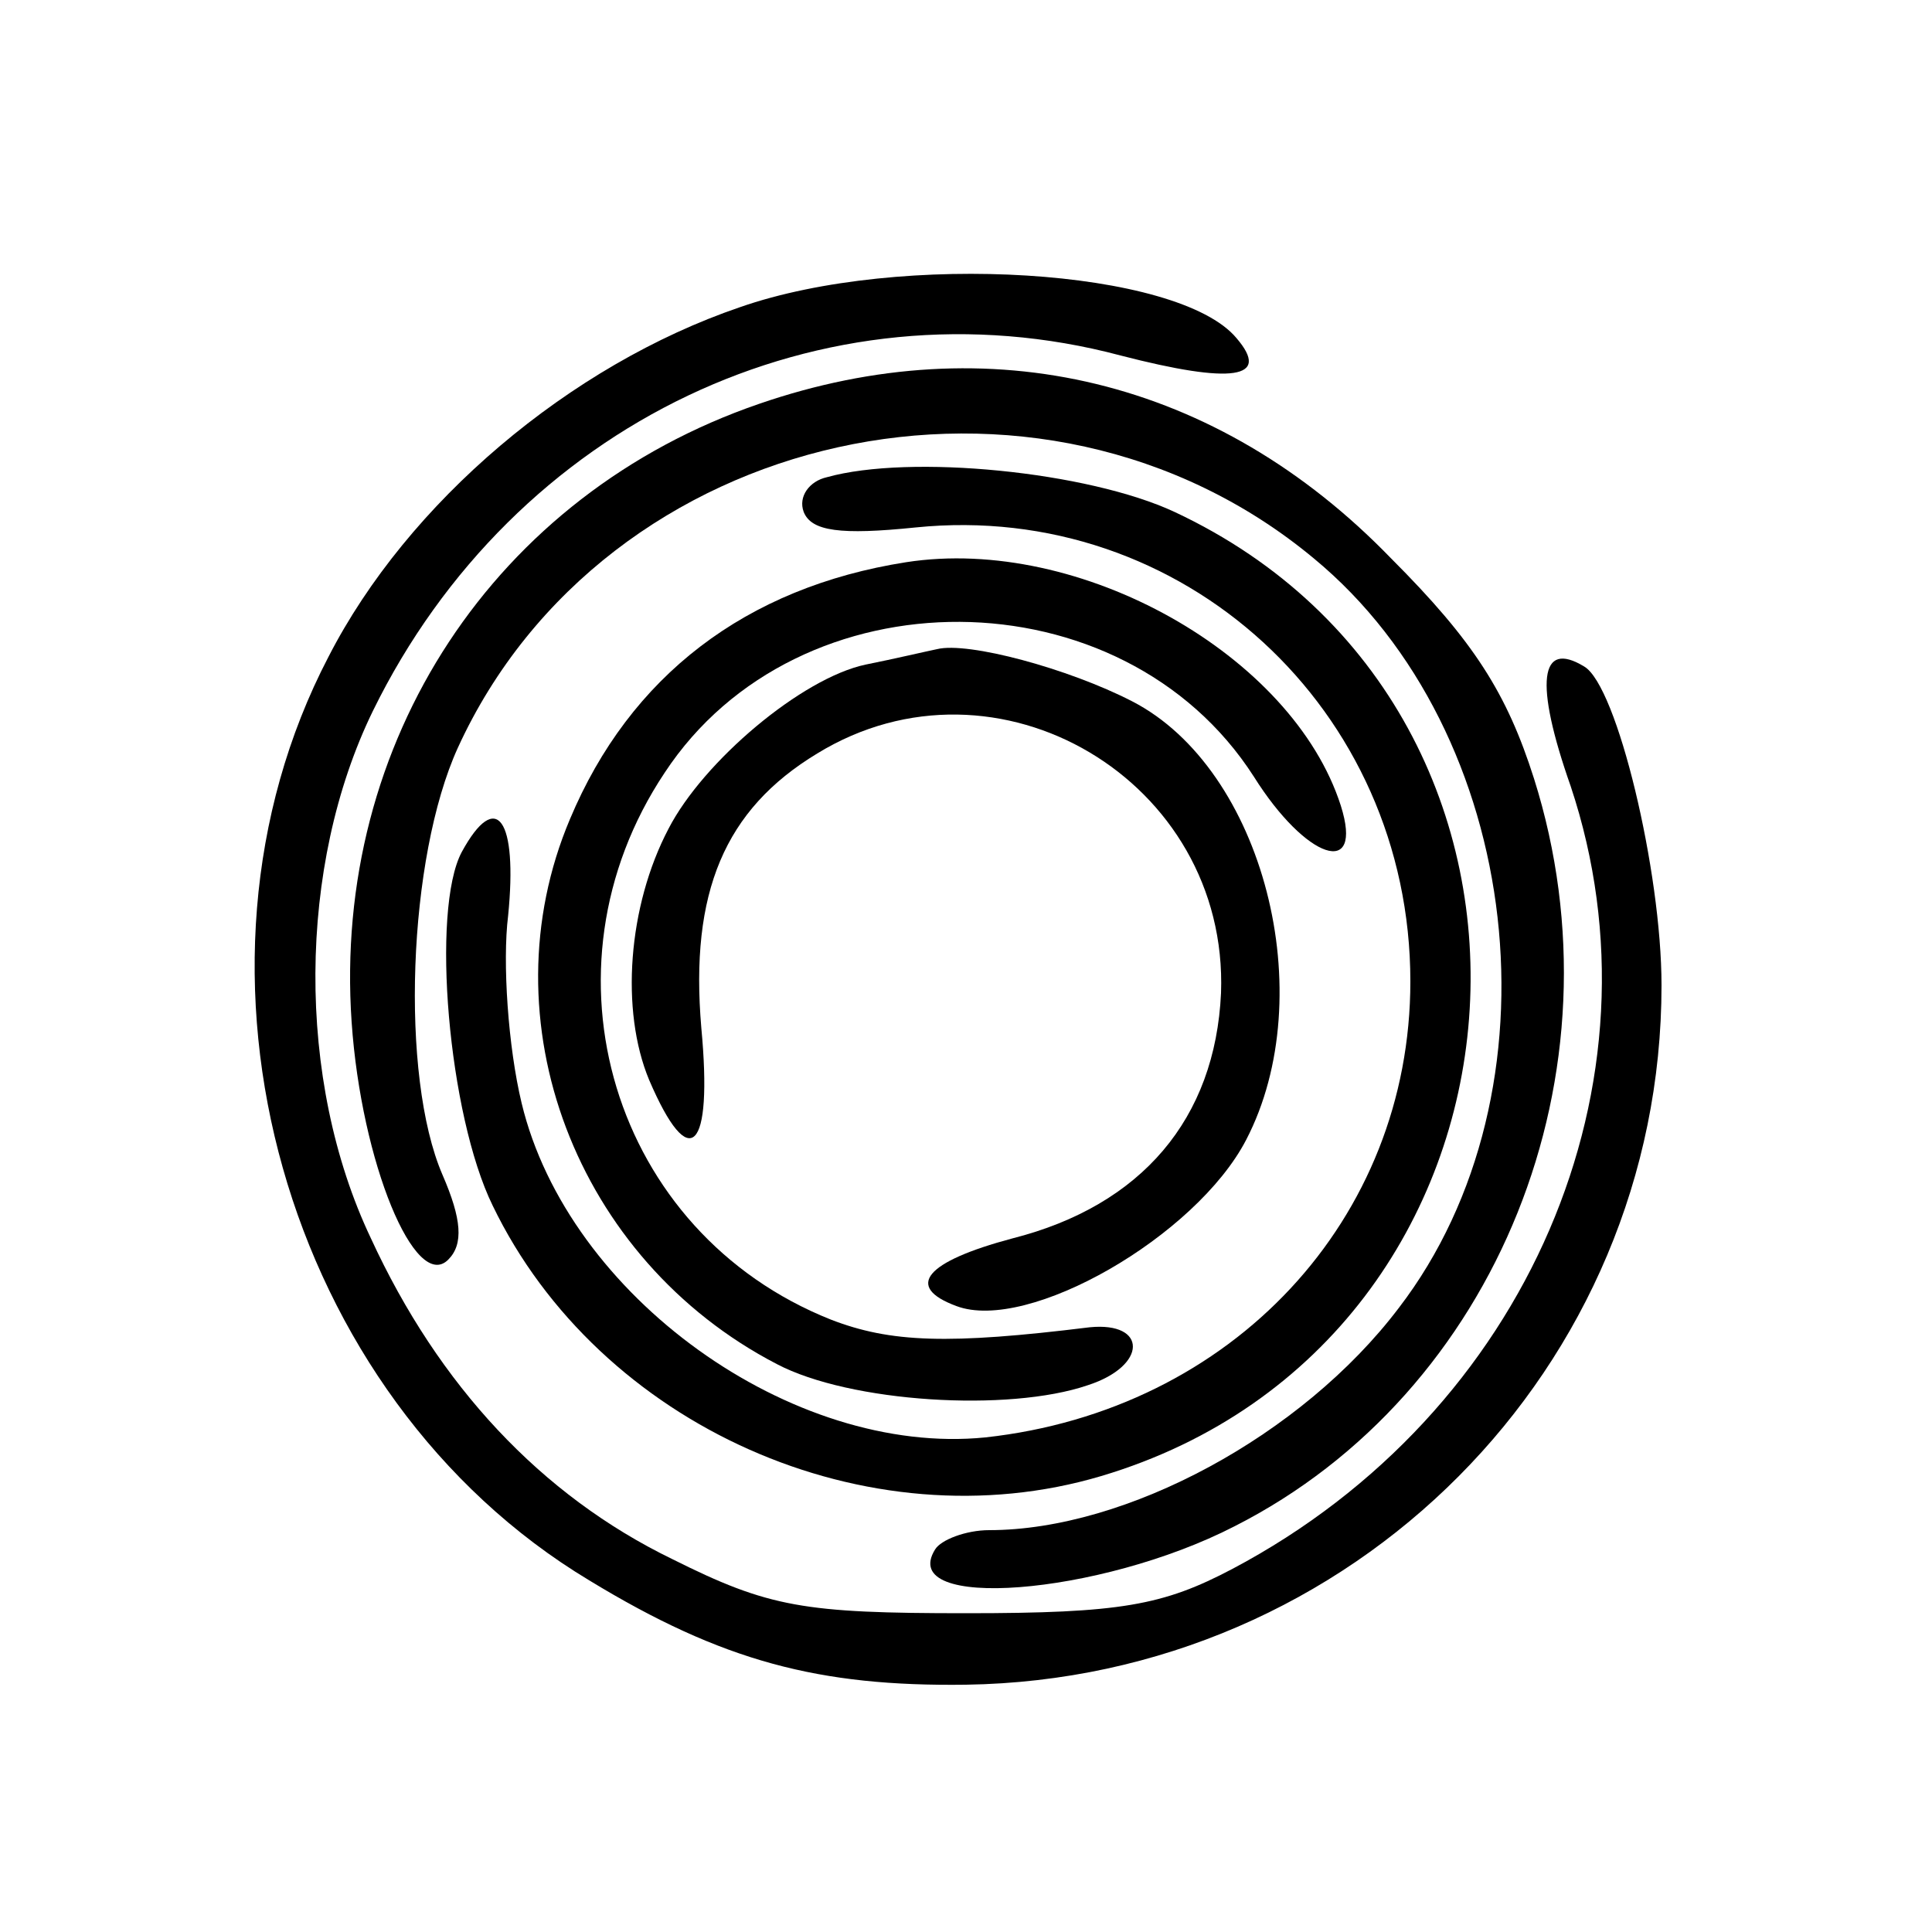 <?xml version="1.0" standalone="no"?>
<!DOCTYPE svg PUBLIC "-//W3C//DTD SVG 20010904//EN"
 "http://www.w3.org/TR/2001/REC-SVG-20010904/DTD/svg10.dtd">
<svg version="1.0" xmlns="http://www.w3.org/2000/svg"
 width="100pt" height="100pt" viewBox="0 0 100 100"
 preserveAspectRatio="xMidYMid meet">
<g transform="translate(0,100) scale(0.1,-0.1)"
fill="#000000" stroke="none">
<path d="M383 841 c-88 -30 -172 -101 -213 -181 -85 -163 -23 -383 135 -478
69 -42 119 -55 195 -54 200 3 360 164 360 362 0 59 -23 155 -40 165 -23 14
-26 -8 -7 -62 51 -153 -22 -324 -175 -405 -36 -19 -58 -23 -138 -23 -84 0
-102 3 -152 28 -68 33 -121 90 -156 166 -39 82 -38 193 1 273 73 149 233 225
387 184 58 -15 78 -12 60 9 -30 36 -174 45 -257 16z"/>
<path d="M393 791 c-137 -47 -221 -175 -211 -320 5 -73 33 -140 50 -123 8 8 7
21 -3 44 -22 51 -18 164 8 221 76 166 301 216 443 98 109 -90 130 -276 44
-388 -50 -66 -141 -115 -212 -115 -12 0 -25 -5 -28 -10 -20 -32 85 -24 155 12
136 69 203 235 155 387 -14 44 -31 71 -74 114 -90 93 -208 121 -327 80z"/>
<path d="M428 753 c-9 -2 -15 -10 -12 -18 4 -10 19 -12 58 -8 138 14 256 -94
256 -235 0 -123 -92 -222 -220 -236 -100 -10 -216 73 -240 173 -7 29 -10 73
-7 97 5 50 -6 66 -24 33 -16 -30 -7 -136 16 -183 55 -114 194 -176 315 -140
235 70 260 395 38 499 -45 21 -137 30 -180 18z"/>
<path d="M469 709 c-83 -13 -143 -59 -174 -133 -44 -104 3 -228 107 -282 38
-20 120 -25 161 -11 31 10 31 33 1 30 -73 -9 -103 -8 -134 4 -113 45 -154 181
-86 283 69 105 237 104 305 -2 27 -43 57 -53 45 -15 -25 78 -135 140 -225 126z"/>
<path d="M485 664 c-5 -1 -22 -5 -37 -8 -33 -7 -84 -50 -102 -85 -21 -40 -25
-94 -10 -130 21 -49 33 -37 27 27 -6 70 12 113 60 142 93 57 213 -14 209 -124
-3 -65 -41 -110 -108 -127 -45 -12 -56 -25 -29 -35 37 -14 124 36 150 86 39
75 9 192 -59 227 -33 17 -85 31 -101 27z"/>
</g>
</svg>
